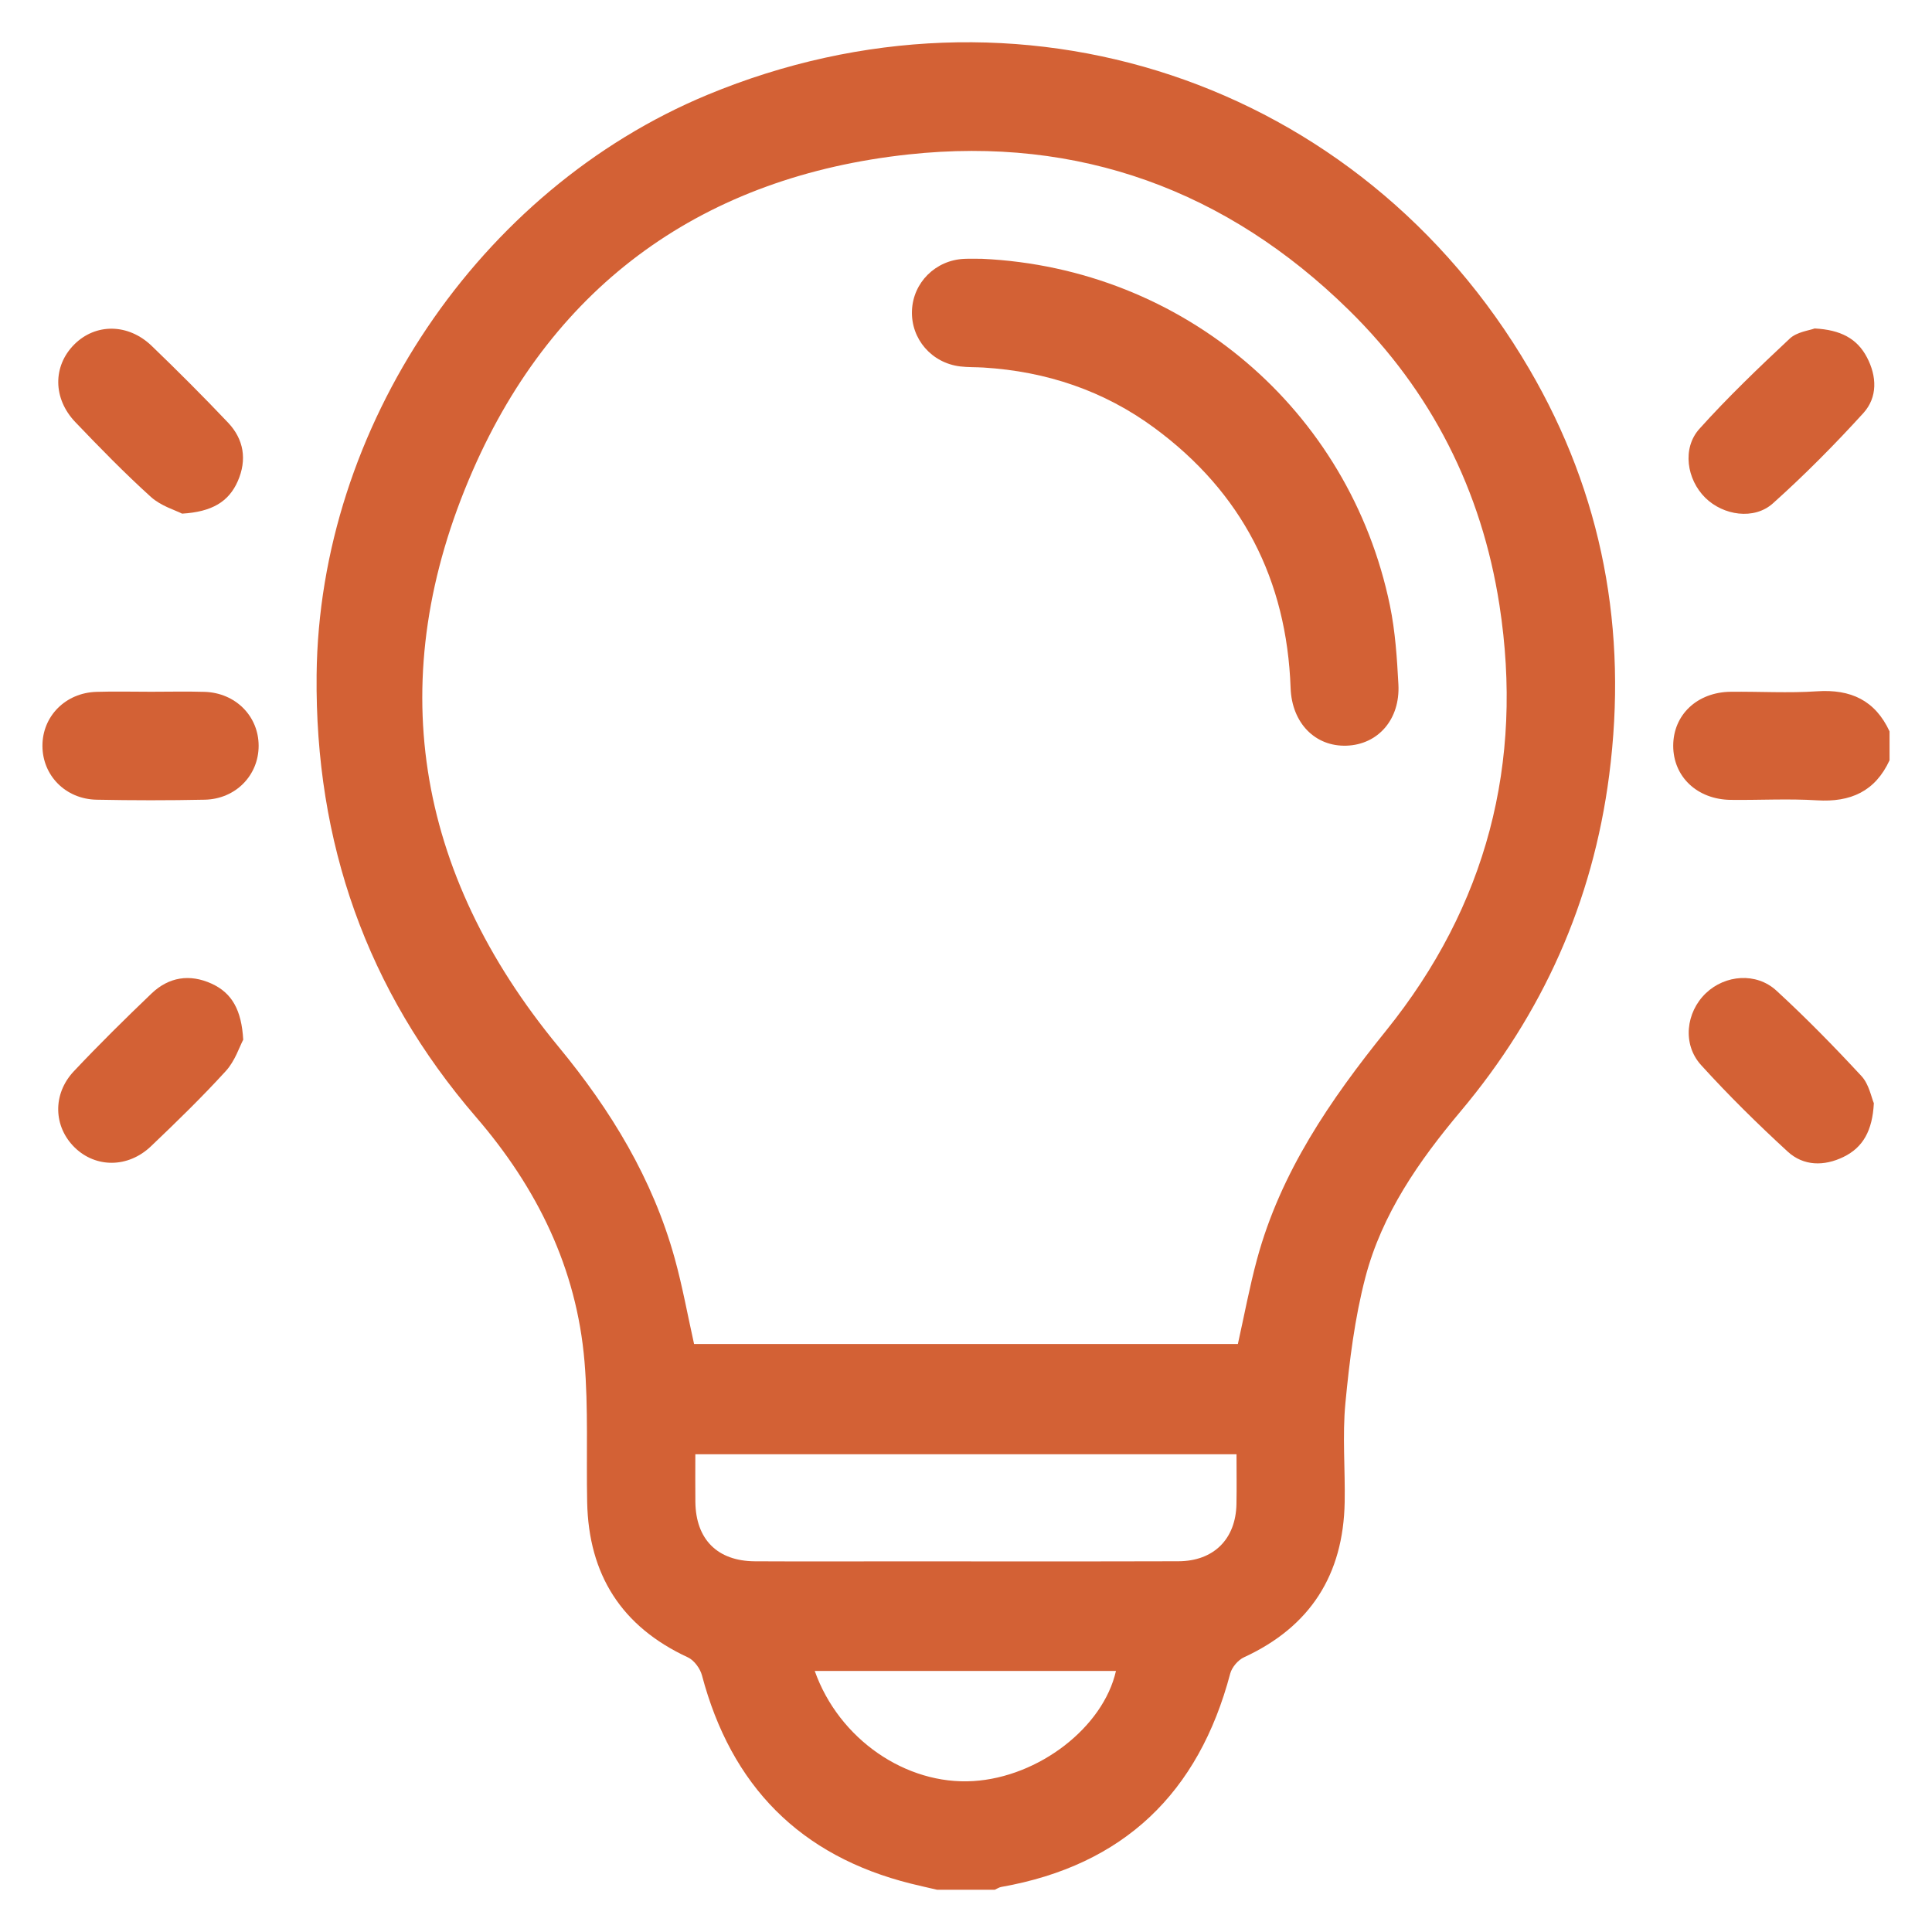 <?xml version="1.0" encoding="UTF-8"?>
<svg xmlns="http://www.w3.org/2000/svg" version="1.1" viewBox="0 0 2000 2000">
  <defs>
    <style>
      .cls-1 {
        fill: #d36135;
      }
    </style>
  </defs>
  <!-- Generator: Adobe Illustrator 28.7.1, SVG Export Plug-In . SVG Version: 1.2.0 Build 142)  -->
  <g>
    <g id="Lager_1">
      <g id="Lager_1-2" data-name="Lager_1">
        <path class="cls-1" d="M970.05,1956.26c-8.96-2.09-17.95-4.06-26.87-6.28-115.17-28.69-186.28-101.43-216.51-215.66-1.89-7.13-8.13-15.64-14.6-18.64-68.71-31.79-102.72-85.62-104.24-160.62-.99-48.52,1.3-97.29-2.75-145.54-8.13-96.8-49.14-179.91-112.26-253.1-113.34-131.43-166.84-284.53-165.07-457.85,2.62-256.17,167.97-502.19,404.58-600.4,320.87-133.18,675.56-15.67,850.73,283.8,75.98,129.9,102.1,270.95,82.76,420.44-16.99,131.31-68.93,247.04-153.86,348.11-43.21,51.43-81.38,106.27-98.52,171.74-11.08,42.32-16.5,86.46-20.68,130.14-3.25,33.93-.13,68.42-.76,102.65-1.38,75.01-35.46,128.89-104.22,160.56-6.15,2.84-12.54,10.33-14.27,16.86-32.68,123.57-110.23,198.51-237.01,220.89-2.32.41-4.46,1.9-6.68,2.88h-59.76v.02ZM1281.44,1391.33c6.68-29.9,12.08-59.17,19.84-87.81,24.44-90.2,75.79-164.86,133.72-236.78,103.8-128.87,142.58-276.68,117.21-440.45-18.39-118.72-70.56-221.58-155.93-305.37-126.2-123.85-279.47-180.03-455.46-161.09-211.41,22.74-366.77,133.46-451.47,327.34-93.4,213.79-60.11,415.99,88.95,596.56,54.21,65.68,97.37,136.58,120.15,218.9,8.05,29.09,13.41,58.93,20.06,88.7h562.95-.02ZM1280.03,1505.43h-560.22c0,17.22-.16,33.29.03,49.36.46,38.77,22.81,61.25,61.64,61.46,49.12.26,98.24.07,147.36.07,97,0,194,.18,290.99-.11,36.6-.11,59.43-22.96,60.14-59.16.33-16.72.06-33.45.06-51.62h0ZM1155.23,1729.74h-311.82c24.96,70.55,94.34,118.28,163.99,114.03,67.98-4.15,134.62-55.62,147.84-114.03h-.01Z"/>
        <path class="cls-1" d="M1956.07,787.02c-14.88,32.25-40.41,43.64-75.11,41.47-29.7-1.85-59.62-.09-89.43-.47-34.69-.44-59.43-24.06-59.42-56.01.01-32,24.75-55.5,59.47-55.89,29.81-.34,59.74,1.51,89.42-.49,34.88-2.35,60.15,9.36,75.06,41.5v29.88h.01Z"/>
        <path class="cls-1" d="M188.51,531.72c-6.91-3.56-21.88-7.88-32.27-17.27-27.19-24.58-52.86-50.91-78.22-77.43-23.46-24.53-23.37-58.11-1.22-80.36,22.03-22.12,55.87-22.06,80.27,1.44,26.88,25.88,53.28,52.29,78.96,79.36,16.47,17.36,19.8,38.5,10.15,60.56-9.37,21.42-26.81,31.86-57.68,33.7h.01Z"/>
        <path class="cls-1" d="M1878.5,340.03c26.96,1.37,43.93,10.5,54.08,29.75,10.43,19.79,11.23,41.5-3.69,57.9-29.65,32.59-60.82,64.04-93.63,93.44-19.39,17.38-51.31,12.53-69.92-5.8-19.27-18.98-24.2-51.26-6.16-71.34,29.44-32.77,61.4-63.37,93.59-93.49,7.45-6.97,20.15-8.33,25.72-10.46h.01Z"/>
        <path class="cls-1" d="M251.78,1076.32c-3.82,7.13-8.47,21.93-17.95,32.33-24.7,27.09-51.05,52.73-77.62,78.03-23.7,22.57-57.14,22.46-78.91,1.18-21.97-21.47-23.17-55.18-.9-78.85,25.99-27.62,53.03-54.29,80.43-80.52,17.87-17.09,39.49-20.53,62.13-10.25,21.33,9.69,31.11,27.59,32.82,58.08h0Z"/>
        <path class="cls-1" d="M1939.81,1142.03c-1.48,28.44-11.19,45.77-31.43,55.63-20.05,9.76-41.36,9.54-57.8-5.56-31.1-28.57-61.31-58.32-89.67-89.59-19.55-21.56-15.62-54.61,4.96-74.32,19.97-19.13,52.21-21.86,73.06-2.7,30.64,28.16,59.84,57.99,88.12,88.53,7.8,8.43,10.12,21.92,12.76,28.02h0Z"/>
        <path class="cls-1" d="M155.74,716.11c18.67,0,37.36-.46,56.02.1,32.02.97,55.93,25.1,55.98,55.74.05,30.62-23.74,55.23-55.8,55.9-37.33.78-74.7.76-112.03,0-32.11-.65-55.93-25.12-55.98-55.73-.05-30.65,23.83-54.91,55.8-55.91,18.65-.59,37.34-.11,56.02-.11h0Z"/>
        <path class="cls-1" d="M1016.88,267.92c207.61,9.71,380.05,155.79,422,359.06,5.5,26.66,7.29,54.27,8.74,81.54,1.93,36.19-21.07,62.26-53.63,63.4-32.51,1.14-56.66-23.42-57.95-59.62-4-112.29-50.44-202.55-140.9-269.26-52.39-38.64-111.97-58.54-176.88-62.55-8.07-.5-16.23-.19-24.24-1.16-29.67-3.58-51.04-28.45-49.96-57.68,1.08-29.17,24.4-52.37,54.17-53.7,6.21-.28,12.44-.04,18.66-.04h-.01Z"/>
      </g>
    </g>
  </g>
</svg>